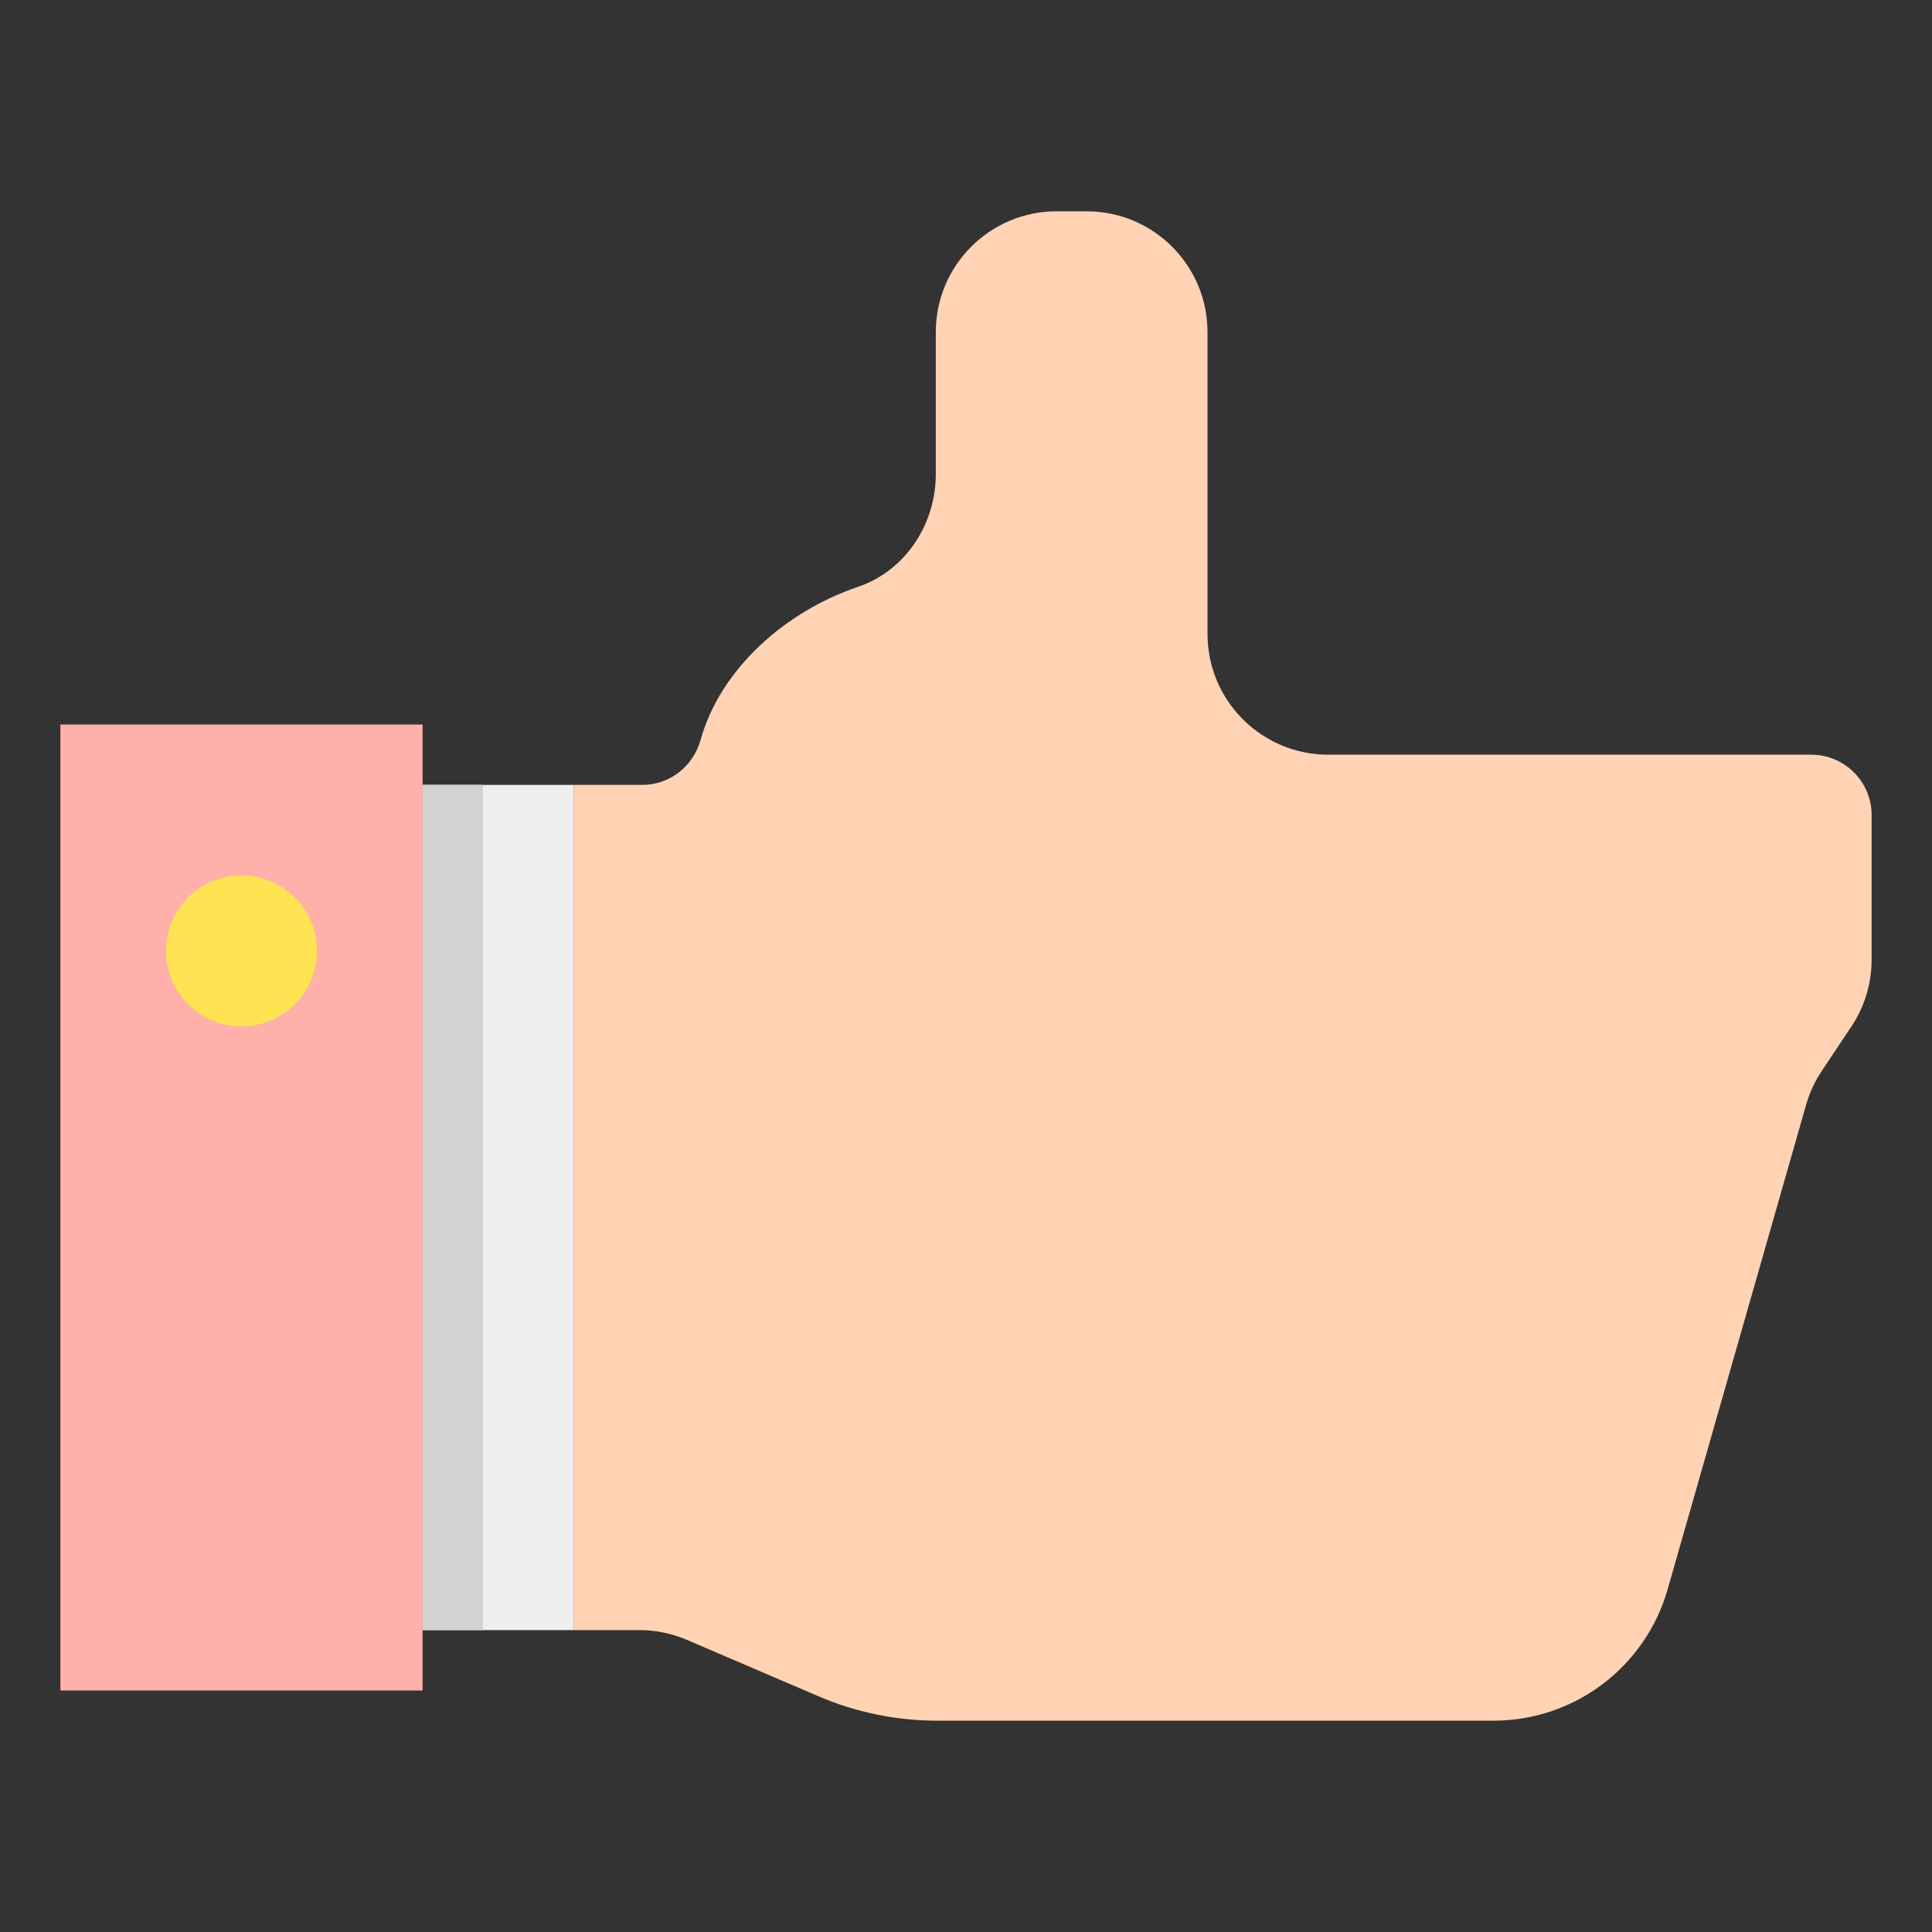 <svg width="24" height="24" viewBox="0 0 24 24" fill="none" xmlns="http://www.w3.org/2000/svg">
<rect x="0" y="0" width="24" height="24" fill="#333333" stroke="none"/>
<path d="M5.25 9.75H7.125V20.25H5.25V9.75Z" fill="#EDEFF1"/>
<path d="M5.25 9.75H6V20.25H5.25V9.75Z" fill="#D3D3D3"/>
<path d="M0.75 9H5.25V21H0.75V9Z" fill="#FFB0AA"/>
<path d="M20.716 19.743L22.436 13.725C22.478 13.576 22.544 13.434 22.63 13.305L22.998 12.753C23.162 12.507 23.25 12.217 23.25 11.921V10.125C23.25 9.711 22.914 9.375 22.5 9.375H16.5C15.672 9.375 15 8.703 15 7.875V4.125C15 3.297 14.328 2.625 13.5 2.625H13.125C12.297 2.625 11.625 3.297 11.625 4.125V5.889C11.625 6.511 11.248 7.09 10.658 7.29C9.748 7.599 8.949 8.313 8.703 9.191C8.611 9.519 8.32 9.75 7.98 9.75H7.125V20.25H7.942C8.145 20.25 8.346 20.291 8.533 20.371L10.168 21.072C10.634 21.272 11.137 21.375 11.645 21.375H18.553C19.557 21.375 20.44 20.709 20.716 19.743Z" fill="#FFD3B3"/>
<path d="M3 12.75C3.518 12.75 3.938 12.33 3.938 11.812C3.938 11.295 3.518 10.875 3 10.875C2.482 10.875 2.062 11.295 2.062 11.812C2.062 12.33 2.482 12.75 3 12.75Z" fill="#FFE352"/>
</svg>
